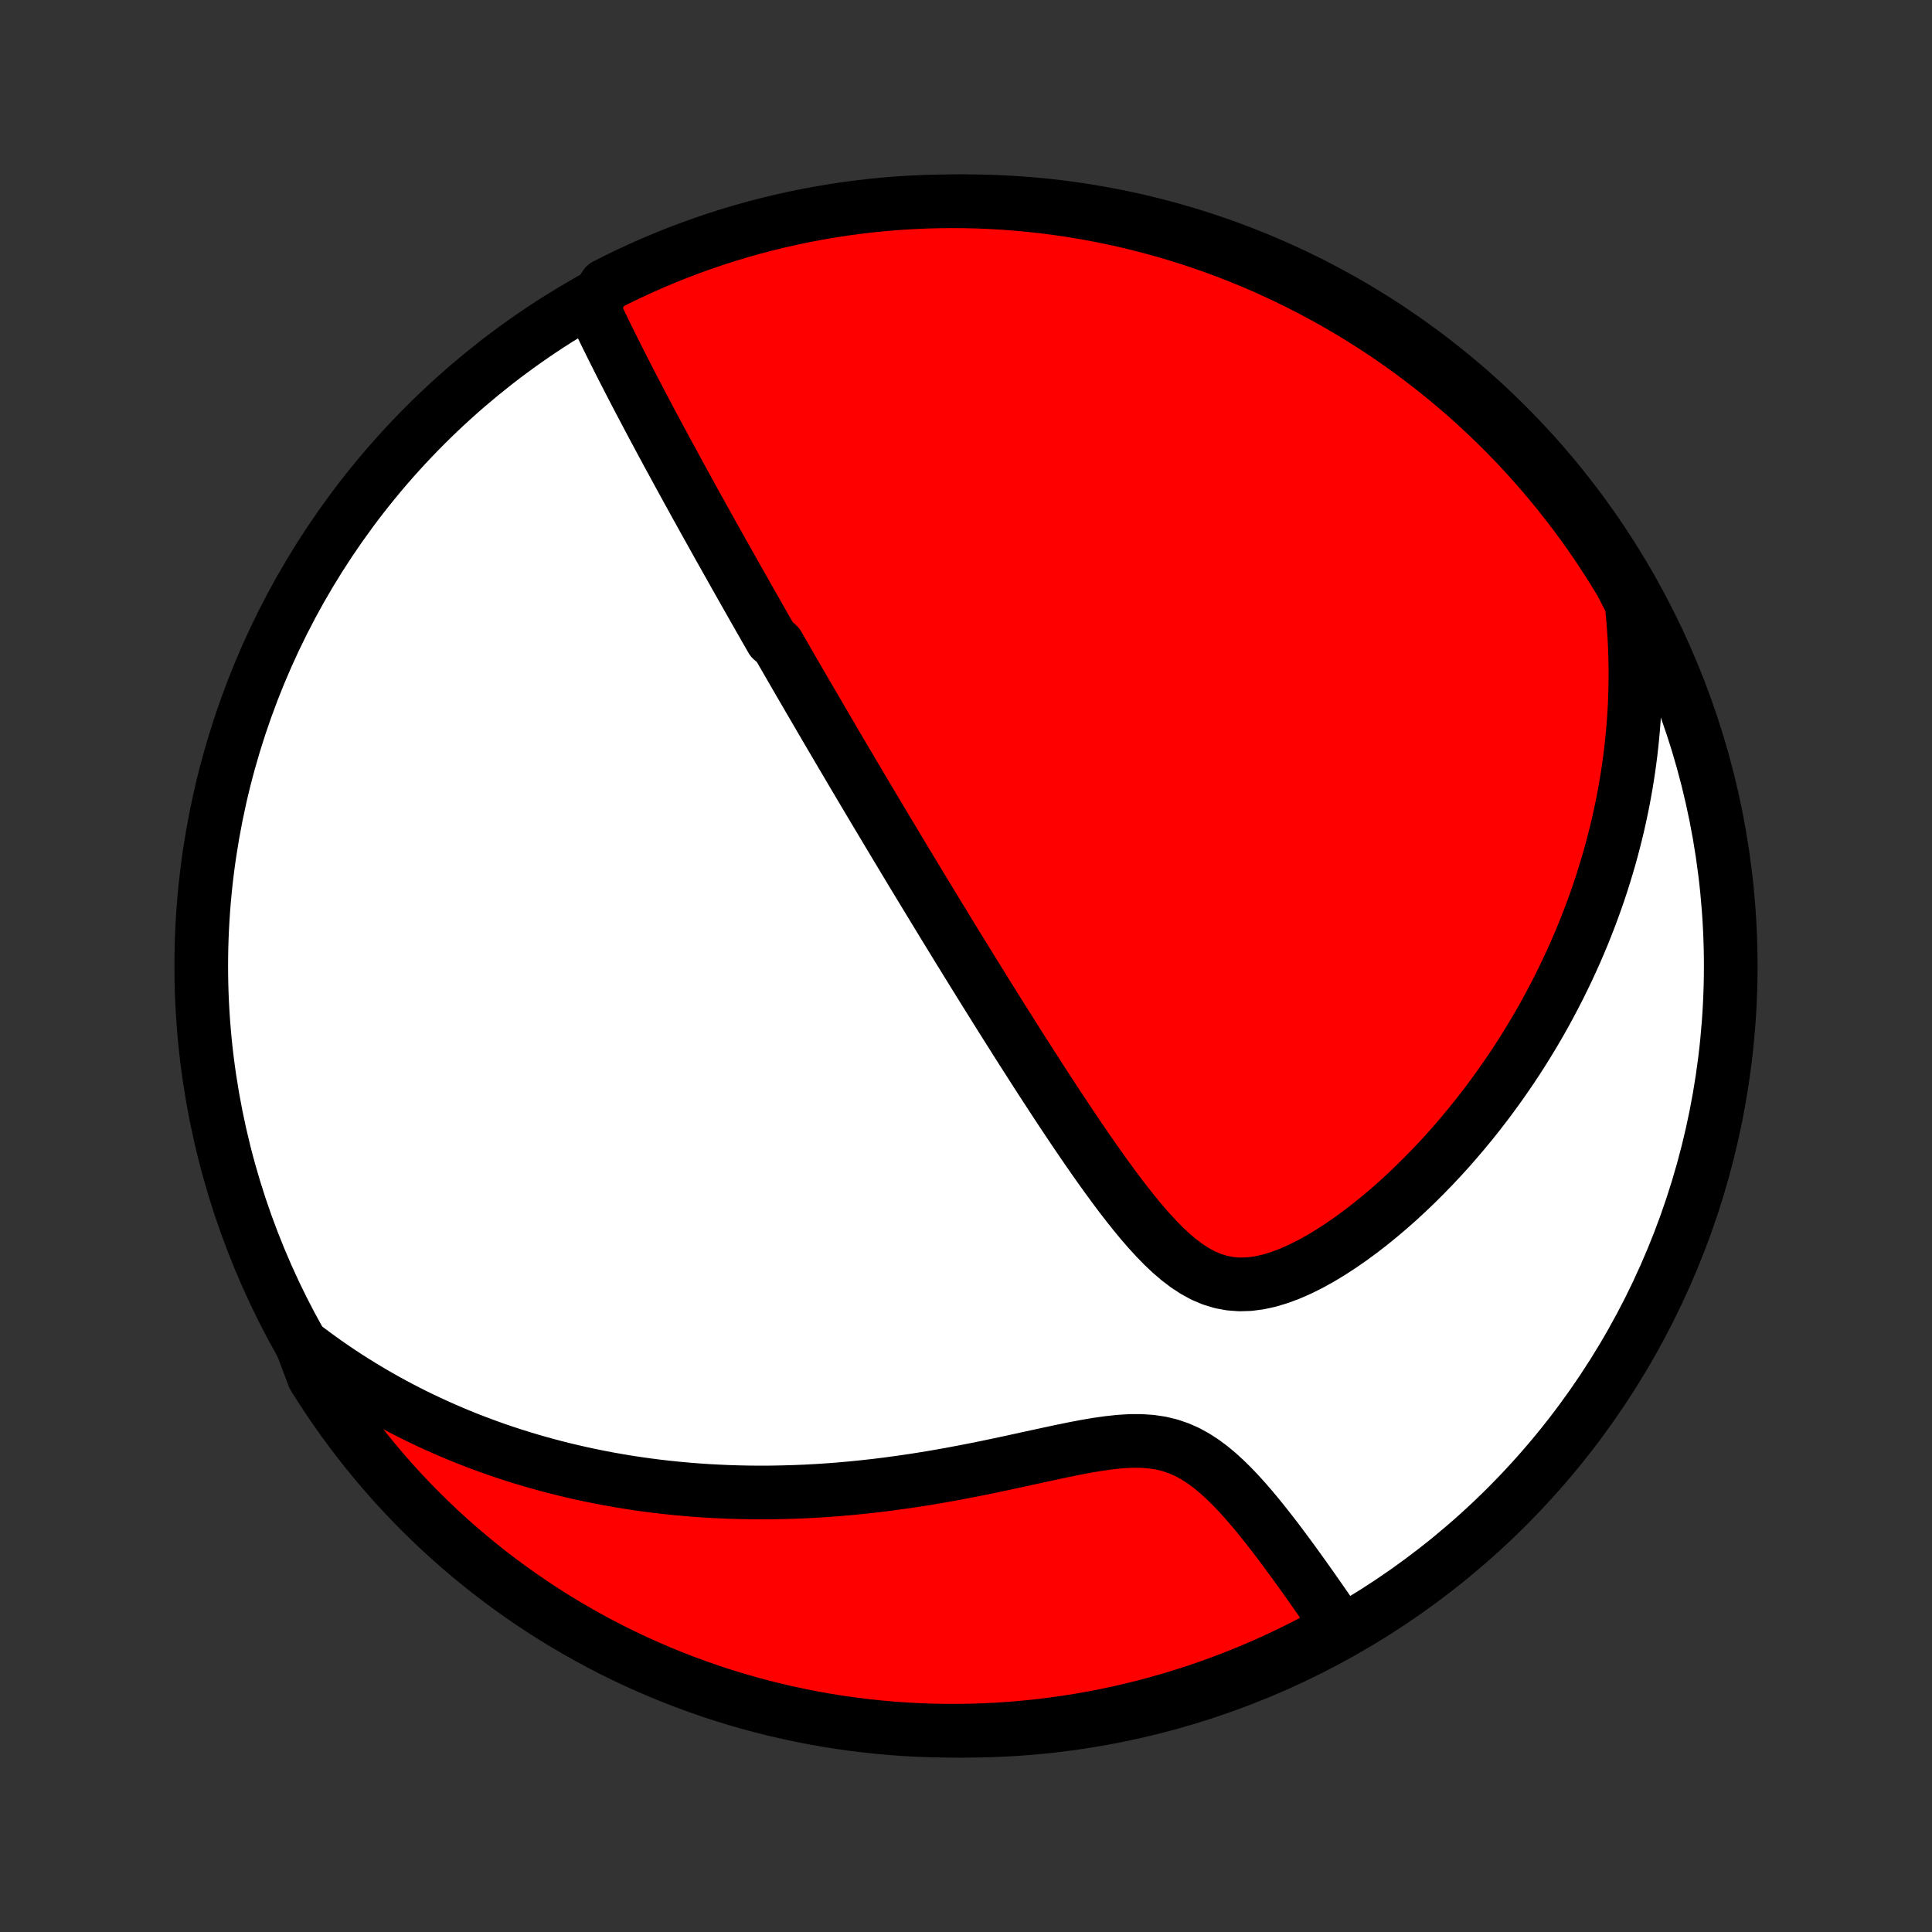 <?xml version="1.0" encoding="utf-8" standalone="no"?>
<!DOCTYPE svg PUBLIC "-//W3C//DTD SVG 1.1//EN"
  "http://www.w3.org/Graphics/SVG/1.1/DTD/svg11.dtd">
<!-- Created with matplotlib (http://matplotlib.org/) -->
<svg height="72pt" version="1.1" viewBox="0 0 72 72" width="72pt" xmlns="http://www.w3.org/2000/svg" xmlns:xlink="http://www.w3.org/1999/xlink">
 <rect x="0" y="0" width="72" height="72" fill="#333333" stroke="none"/>
 <defs>
  <style type="text/css">
*{stroke-linecap:butt;stroke-linejoin:round;}
  </style>
 </defs>
 <g id="figure_1">
  <g id="patch_1">
   <path d="
M0 72
L72 72
L72 0
L0 0
z
" style="fill:none;"/>
  </g>
  <g id="axes_1">
   <g id="PatchCollection_1">
    <defs>
     <path d="
M36 -7.5
C43.558 -7.5 50.808 -10.503 56.153 -15.848
C61.497 -21.192 64.5 -28.442 64.5 -36
C64.5 -43.558 61.497 -50.808 56.153 -56.153
C50.808 -61.497 43.558 -64.5 36 -64.5
C28.442 -64.5 21.192 -61.497 15.848 -56.153
C10.503 -50.808 7.5 -43.558 7.5 -36
C7.5 -28.442 10.503 -21.192 15.848 -15.848
C21.192 -10.503 28.442 -7.5 36 -7.5
z
" id="C0_0_a811fe30f3"/>
     <path d="
M22.075 -60.596
L22.19 -60.349
L22.306 -60.104
L22.424 -59.859
L22.541 -59.616
L22.66 -59.374
L22.779 -59.133
L22.899 -58.893
L23.019 -58.654
L23.139 -58.417
L23.259 -58.181
L23.38 -57.946
L23.5 -57.712
L23.62 -57.48
L23.741 -57.249
L23.861 -57.019
L23.982 -56.79
L24.102 -56.563
L24.221 -56.337
L24.341 -56.112
L24.461 -55.888
L24.58 -55.666
L24.699 -55.445
L24.818 -55.224
L24.936 -55.005
L25.055 -54.788
L25.173 -54.571
L25.29 -54.355
L25.408 -54.14
L25.525 -53.926
L25.642 -53.713
L25.759 -53.501
L25.875 -53.29
L25.991 -53.08
L26.108 -52.87
L26.223 -52.662
L26.339 -52.454
L26.455 -52.246
L26.57 -52.039
L26.685 -51.833
L26.8 -51.628
L26.915 -51.423
L27.03 -51.218
L27.145 -51.014
L27.26 -50.81
L27.374 -50.606
L27.489 -50.403
L27.604 -50.2
L27.719 -49.997
L27.834 -49.794
L27.949 -49.592
L28.064 -49.389
L28.179 -49.187
L28.294 -48.984
L28.41 -48.781
L28.526 -48.578
L28.642 -48.376
L28.758 -48.172
L28.992 -47.968
L29.109 -47.764
L29.227 -47.56
L29.345 -47.355
L29.463 -47.15
L29.582 -46.944
L29.702 -46.737
L29.822 -46.53
L29.943 -46.322
L30.064 -46.114
L30.186 -45.904
L30.309 -45.694
L30.432 -45.483
L30.556 -45.27
L30.681 -45.057
L30.806 -44.842
L30.933 -44.627
L31.06 -44.41
L31.188 -44.192
L31.317 -43.972
L31.448 -43.751
L31.579 -43.529
L31.711 -43.305
L31.844 -43.079
L31.979 -42.852
L32.114 -42.623
L32.251 -42.393
L32.389 -42.16
L32.529 -41.926
L32.67 -41.689
L32.812 -41.451
L32.956 -41.211
L33.101 -40.968
L33.248 -40.723
L33.396 -40.476
L33.545 -40.227
L33.697 -39.975
L33.85 -39.721
L34.005 -39.464
L34.162 -39.205
L34.32 -38.943
L34.481 -38.678
L34.643 -38.411
L34.807 -38.141
L34.974 -37.868
L35.142 -37.592
L35.312 -37.313
L35.485 -37.032
L35.659 -36.747
L35.836 -36.46
L36.015 -36.169
L36.196 -35.876
L36.38 -35.579
L36.566 -35.279
L36.754 -34.976
L36.945 -34.671
L37.138 -34.362
L37.333 -34.05
L37.531 -33.736
L37.732 -33.418
L37.934 -33.098
L38.14 -32.775
L38.348 -32.449
L38.558 -32.121
L38.771 -31.791
L38.986 -31.459
L39.205 -31.124
L39.425 -30.788
L39.648 -30.451
L39.874 -30.112
L40.102 -29.773
L40.333 -29.433
L40.567 -29.093
L40.803 -28.754
L41.042 -28.416
L41.284 -28.08
L41.529 -27.746
L41.777 -27.415
L42.029 -27.09
L42.284 -26.769
L42.543 -26.456
L42.807 -26.152
L43.076 -25.858
L43.35 -25.577
L43.631 -25.311
L43.919 -25.064
L44.215 -24.839
L44.52 -24.639
L44.835 -24.467
L45.16 -24.329
L45.496 -24.225
L45.842 -24.16
L46.197 -24.133
L46.561 -24.144
L46.932 -24.193
L47.309 -24.276
L47.688 -24.391
L48.071 -24.535
L48.453 -24.704
L48.836 -24.895
L49.216 -25.106
L49.593 -25.334
L49.967 -25.577
L50.337 -25.833
L50.702 -26.101
L51.061 -26.378
L51.414 -26.665
L51.761 -26.959
L52.102 -27.26
L52.435 -27.567
L52.762 -27.88
L53.081 -28.197
L53.393 -28.518
L53.698 -28.842
L53.995 -29.169
L54.284 -29.499
L54.566 -29.831
L54.841 -30.165
L55.108 -30.5
L55.367 -30.836
L55.619 -31.173
L55.864 -31.511
L56.101 -31.848
L56.332 -32.186
L56.555 -32.524
L56.771 -32.862
L56.98 -33.199
L57.182 -33.535
L57.378 -33.871
L57.567 -34.206
L57.749 -34.541
L57.925 -34.874
L58.096 -35.206
L58.259 -35.537
L58.417 -35.866
L58.569 -36.195
L58.716 -36.522
L58.856 -36.847
L58.992 -37.172
L59.121 -37.495
L59.246 -37.816
L59.365 -38.136
L59.48 -38.455
L59.589 -38.772
L59.694 -39.088
L59.793 -39.403
L59.888 -39.716
L59.979 -40.027
L60.065 -40.338
L60.146 -40.647
L60.224 -40.955
L60.297 -41.261
L60.365 -41.567
L60.43 -41.871
L60.491 -42.174
L60.547 -42.476
L60.6 -42.777
L60.649 -43.077
L60.694 -43.376
L60.735 -43.674
L60.773 -43.972
L60.806 -44.268
L60.836 -44.564
L60.863 -44.859
L60.886 -45.154
L60.905 -45.447
L60.921 -45.741
L60.933 -46.034
L60.941 -46.326
L60.946 -46.618
L60.948 -46.91
L60.946 -47.202
L60.94 -47.493
L60.931 -47.784
L60.918 -48.075
L60.902 -48.366
L60.882 -48.658
L60.858 -48.949
L60.831 -49.24
L60.8 -49.532
L60.648 -49.824
L60.394 -50.309
L60.133 -50.737
L59.865 -51.16
L59.59 -51.579
L59.307 -51.993
L59.017 -52.403
L58.72 -52.807
L58.416 -53.206
L58.106 -53.6
L57.789 -53.988
L57.465 -54.371
L57.134 -54.749
L56.797 -55.121
L56.454 -55.487
L56.105 -55.846
L55.749 -56.2
L55.387 -56.548
L55.02 -56.89
L54.646 -57.225
L54.267 -57.554
L53.883 -57.876
L53.493 -58.191
L53.097 -58.5
L52.697 -58.802
L52.291 -59.097
L51.881 -59.385
L51.465 -59.666
L51.045 -59.939
L50.62 -60.205
L50.191 -60.464
L49.758 -60.716
L49.32 -60.959
L48.878 -61.196
L48.432 -61.424
L47.983 -61.645
L47.53 -61.858
L47.073 -62.064
L46.613 -62.261
L46.15 -62.45
L45.684 -62.631
L45.215 -62.804
L44.742 -62.969
L44.268 -63.126
L43.79 -63.275
L43.311 -63.415
L42.829 -63.546
L42.345 -63.67
L41.859 -63.785
L41.371 -63.891
L40.882 -63.989
L40.391 -64.079
L39.899 -64.16
L39.406 -64.232
L38.911 -64.296
L38.416 -64.351
L37.92 -64.397
L37.424 -64.435
L36.927 -64.464
L36.429 -64.485
L35.932 -64.497
L35.435 -64.5
L34.938 -64.494
L34.441 -64.48
L33.944 -64.457
L33.448 -64.426
L32.953 -64.386
L32.459 -64.337
L31.966 -64.279
L31.475 -64.213
L30.984 -64.138
L30.495 -64.055
L30.008 -63.963
L29.523 -63.863
L29.039 -63.754
L28.558 -63.637
L28.079 -63.511
L27.602 -63.377
L27.128 -63.235
L26.657 -63.084
L26.189 -62.925
L25.723 -62.758
L25.261 -62.583
L24.802 -62.399
L24.346 -62.208
L23.894 -62.008
L23.445 -61.801
L23.001 -61.586
L22.56 -61.363
z
" id="C0_1_740ba429d6"/>
     <path d="
M11.245 -21.889
L11.479 -21.711
L11.714 -21.535
L11.952 -21.363
L12.19 -21.193
L12.431 -21.027
L12.673 -20.864
L12.917 -20.703
L13.163 -20.546
L13.411 -20.392
L13.661 -20.24
L13.912 -20.091
L14.166 -19.945
L14.422 -19.801
L14.68 -19.661
L14.94 -19.523
L15.203 -19.387
L15.467 -19.254
L15.734 -19.124
L16.004 -18.997
L16.276 -18.872
L16.551 -18.75
L16.828 -18.63
L17.108 -18.513
L17.391 -18.398
L17.677 -18.287
L17.966 -18.178
L18.257 -18.071
L18.552 -17.967
L18.85 -17.866
L19.151 -17.768
L19.456 -17.673
L19.764 -17.58
L20.075 -17.491
L20.39 -17.404
L20.708 -17.32
L21.03 -17.239
L21.356 -17.162
L21.686 -17.087
L22.019 -17.016
L22.357 -16.948
L22.698 -16.883
L23.044 -16.822
L23.393 -16.764
L23.747 -16.71
L24.106 -16.66
L24.468 -16.613
L24.835 -16.571
L25.206 -16.532
L25.582 -16.498
L25.963 -16.467
L26.347 -16.441
L26.737 -16.42
L27.131 -16.402
L27.529 -16.39
L27.932 -16.382
L28.339 -16.379
L28.751 -16.381
L29.167 -16.389
L29.587 -16.401
L30.012 -16.418
L30.441 -16.441
L30.874 -16.469
L31.311 -16.503
L31.752 -16.542
L32.196 -16.587
L32.644 -16.637
L33.095 -16.693
L33.549 -16.755
L34.006 -16.821
L34.465 -16.893
L34.926 -16.97
L35.389 -17.052
L35.854 -17.139
L36.319 -17.229
L36.785 -17.323
L37.25 -17.421
L37.715 -17.52
L38.178 -17.621
L38.639 -17.722
L39.097 -17.821
L39.551 -17.918
L40.001 -18.01
L40.443 -18.095
L40.879 -18.169
L41.305 -18.23
L41.721 -18.275
L42.125 -18.299
L42.516 -18.3
L42.892 -18.275
L43.254 -18.221
L43.6 -18.138
L43.931 -18.025
L44.248 -17.885
L44.551 -17.719
L44.842 -17.531
L45.121 -17.324
L45.39 -17.1
L45.65 -16.863
L45.902 -16.616
L46.147 -16.36
L46.384 -16.098
L46.616 -15.832
L46.842 -15.562
L47.062 -15.291
L47.277 -15.019
L47.488 -14.748
L47.694 -14.477
L47.895 -14.207
L48.092 -13.94
L48.285 -13.675
L48.474 -13.413
L48.659 -13.154
L48.84 -12.899
L49.017 -12.647
L49.19 -12.399
L49.36 -12.154
L49.526 -11.914
L49.689 -11.678
L49.848 -11.446
L49.586 -11.219
L49.147 -10.947
L48.704 -10.713
L48.257 -10.488
L47.806 -10.27
L47.351 -10.06
L46.893 -9.858
L46.432 -9.664
L45.967 -9.478
L45.5 -9.3
L45.029 -9.13
L44.556 -8.968
L44.081 -8.815
L43.602 -8.67
L43.122 -8.533
L42.639 -8.404
L42.154 -8.284
L41.668 -8.172
L41.179 -8.069
L40.69 -7.975
L40.198 -7.888
L39.706 -7.811
L39.212 -7.742
L38.717 -7.682
L38.222 -7.63
L37.725 -7.587
L37.229 -7.552
L36.732 -7.527
L36.234 -7.509
L35.737 -7.501
L35.239 -7.501
L34.742 -7.51
L34.246 -7.528
L33.749 -7.554
L33.254 -7.589
L32.759 -7.633
L32.266 -7.685
L31.773 -7.746
L31.282 -7.815
L30.792 -7.893
L30.304 -7.98
L29.817 -8.075
L29.333 -8.179
L28.85 -8.291
L28.37 -8.411
L27.892 -8.54
L27.416 -8.678
L26.943 -8.823
L26.473 -8.977
L26.006 -9.14
L25.541 -9.31
L25.08 -9.488
L24.622 -9.675
L24.168 -9.87
L23.717 -10.072
L23.27 -10.283
L22.827 -10.501
L22.388 -10.727
L21.953 -10.961
L21.523 -11.202
L21.096 -11.451
L20.675 -11.707
L20.258 -11.971
L19.846 -12.242
L19.438 -12.521
L19.036 -12.806
L18.639 -13.099
L18.247 -13.398
L17.861 -13.705
L17.48 -14.018
L17.105 -14.338
L16.735 -14.664
L16.371 -14.997
L16.014 -15.337
L15.662 -15.682
L15.317 -16.034
L14.978 -16.392
L14.645 -16.756
L14.319 -17.126
L13.999 -17.502
L13.687 -17.883
L13.381 -18.27
L13.082 -18.662
L12.789 -19.059
L12.504 -19.462
L12.226 -19.869
L11.956 -20.282
L11.692 -20.699
z
" id="C0_2_7b8f2956c7"/>
    </defs>
    <g clip-path="url(#p1bffca34e9)">
     <use style="fill:#ffffff;stroke:#000000;stroke-width:2.0;" x="0.0" xlink:href="#C0_0_a811fe30f3" y="72.0"/>
    </g>
    <g clip-path="url(#p1bffca34e9)">
     <use style="fill:#ff0000;stroke:#000000;stroke-width:2.0;" x="0.0" xlink:href="#C0_1_740ba429d6" y="72.0"/>
    </g>
    <g clip-path="url(#p1bffca34e9)">
     <use style="fill:#ff0000;stroke:#000000;stroke-width:2.0;" x="0.0" xlink:href="#C0_2_7b8f2956c7" y="72.0"/>
    </g>
   </g>
  </g>
 </g>
 <defs>
  <clipPath id="p1bffca34e9">
   <rect height="72.0" width="72.0" x="0.0" y="0.0"/>
  </clipPath>
 </defs>
</svg>
